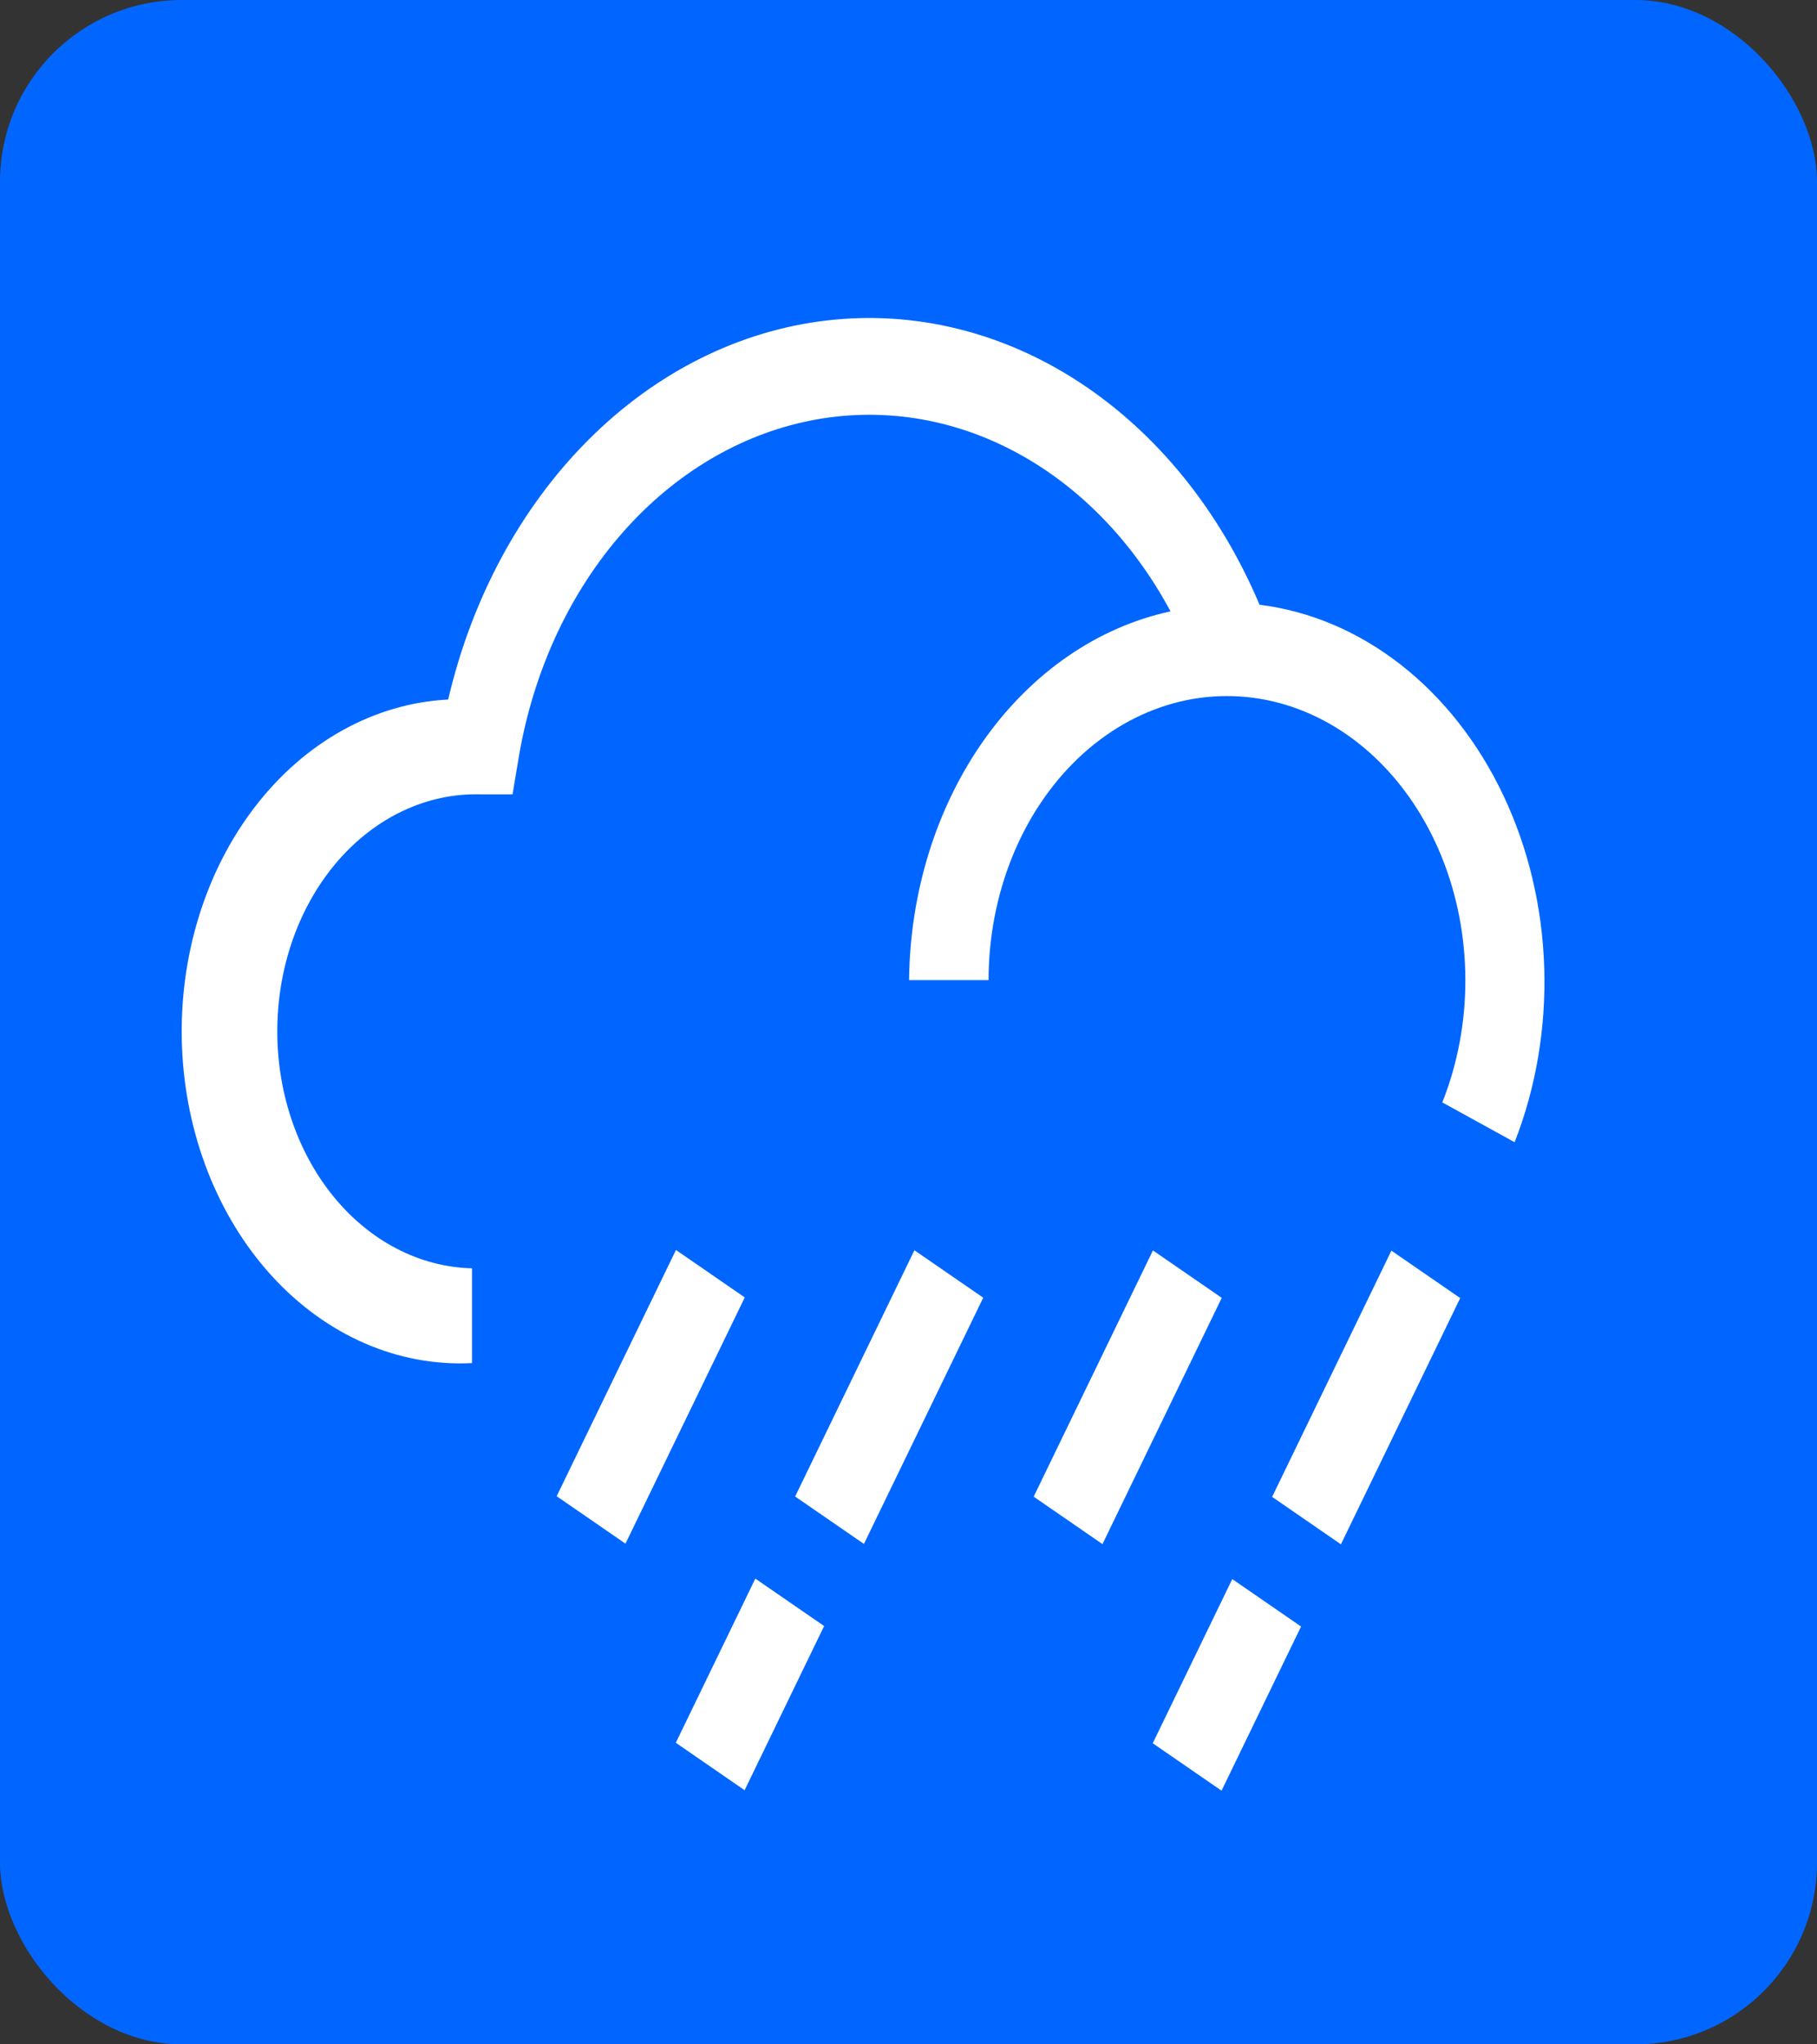 <svg width="80" height="90" viewBox="0 0 80 90" fill="none" xmlns="http://www.w3.org/2000/svg">
<rect x="0" y="0" width="80" height="90" fill="#333333" stroke="none"/>
<rect width="80" height="90" rx="8" fill="#0166FF"/>
<path d="M55.456 26.623C53.708 22.487 50.952 19.078 47.55 16.845C44.149 14.611 40.26 13.658 36.395 14.109C32.53 14.561 28.871 16.396 25.897 19.374C22.923 22.353 20.774 26.334 19.732 30.796C16.485 30.962 13.425 32.66 11.227 35.517C9.029 38.373 7.872 42.154 8.011 46.028C8.15 49.902 9.574 53.551 11.969 56.173C14.364 58.795 17.534 60.174 20.782 60.008V55.835C18.462 55.78 16.256 54.627 14.648 52.632C13.04 50.636 12.164 47.961 12.21 45.194C12.256 42.426 13.222 39.795 14.896 37.877C16.569 35.96 18.812 34.914 21.132 34.969H22.567L22.846 33.3C23.471 29.636 24.998 26.277 27.232 23.654C29.466 21.032 32.306 19.264 35.388 18.578C38.47 17.892 41.653 18.319 44.53 19.805C47.407 21.29 49.847 23.766 51.537 26.915C48.335 27.604 45.435 29.601 43.334 32.563C41.233 35.526 40.064 39.269 40.026 43.149H43.525C43.526 41.271 43.882 39.418 44.565 37.727C45.248 36.036 46.242 34.55 47.472 33.378C48.702 32.207 50.137 31.381 51.671 30.96C53.205 30.54 54.799 30.537 56.334 30.95C57.87 31.364 59.307 32.184 60.541 33.35C61.774 34.516 62.772 35.998 63.461 37.687C64.149 39.375 64.51 41.226 64.518 43.104C64.525 44.981 64.178 46.836 63.503 48.532L66.687 50.285C67.63 47.874 68.077 45.229 67.989 42.571C67.902 39.912 67.283 37.317 66.184 35.002C65.085 32.687 63.538 30.718 61.672 29.261C59.805 27.803 57.674 26.899 55.456 26.623Z" fill="white"/>
<path d="M29.761 55.029L24.51 65.869L27.539 67.957L32.791 57.117L29.761 55.029Z" fill="white"/>
<path d="M40.26 55.041L35.009 65.881L38.038 67.969L43.29 57.129L40.26 55.041Z" fill="white"/>
<path d="M33.256 69.496L29.755 76.723L32.784 78.811L36.285 71.584L33.256 69.496Z" fill="white"/>
<path d="M61.261 55.058L56.01 65.898L59.039 67.986L64.291 57.146L61.261 55.058Z" fill="white"/>
<path d="M54.255 69.517L50.754 76.744L53.783 78.832L57.284 71.605L54.255 69.517Z" fill="white"/>
<path d="M50.762 55.049L45.511 65.889L48.54 67.977L53.792 57.136L50.762 55.049Z" fill="white"/>
</svg>
